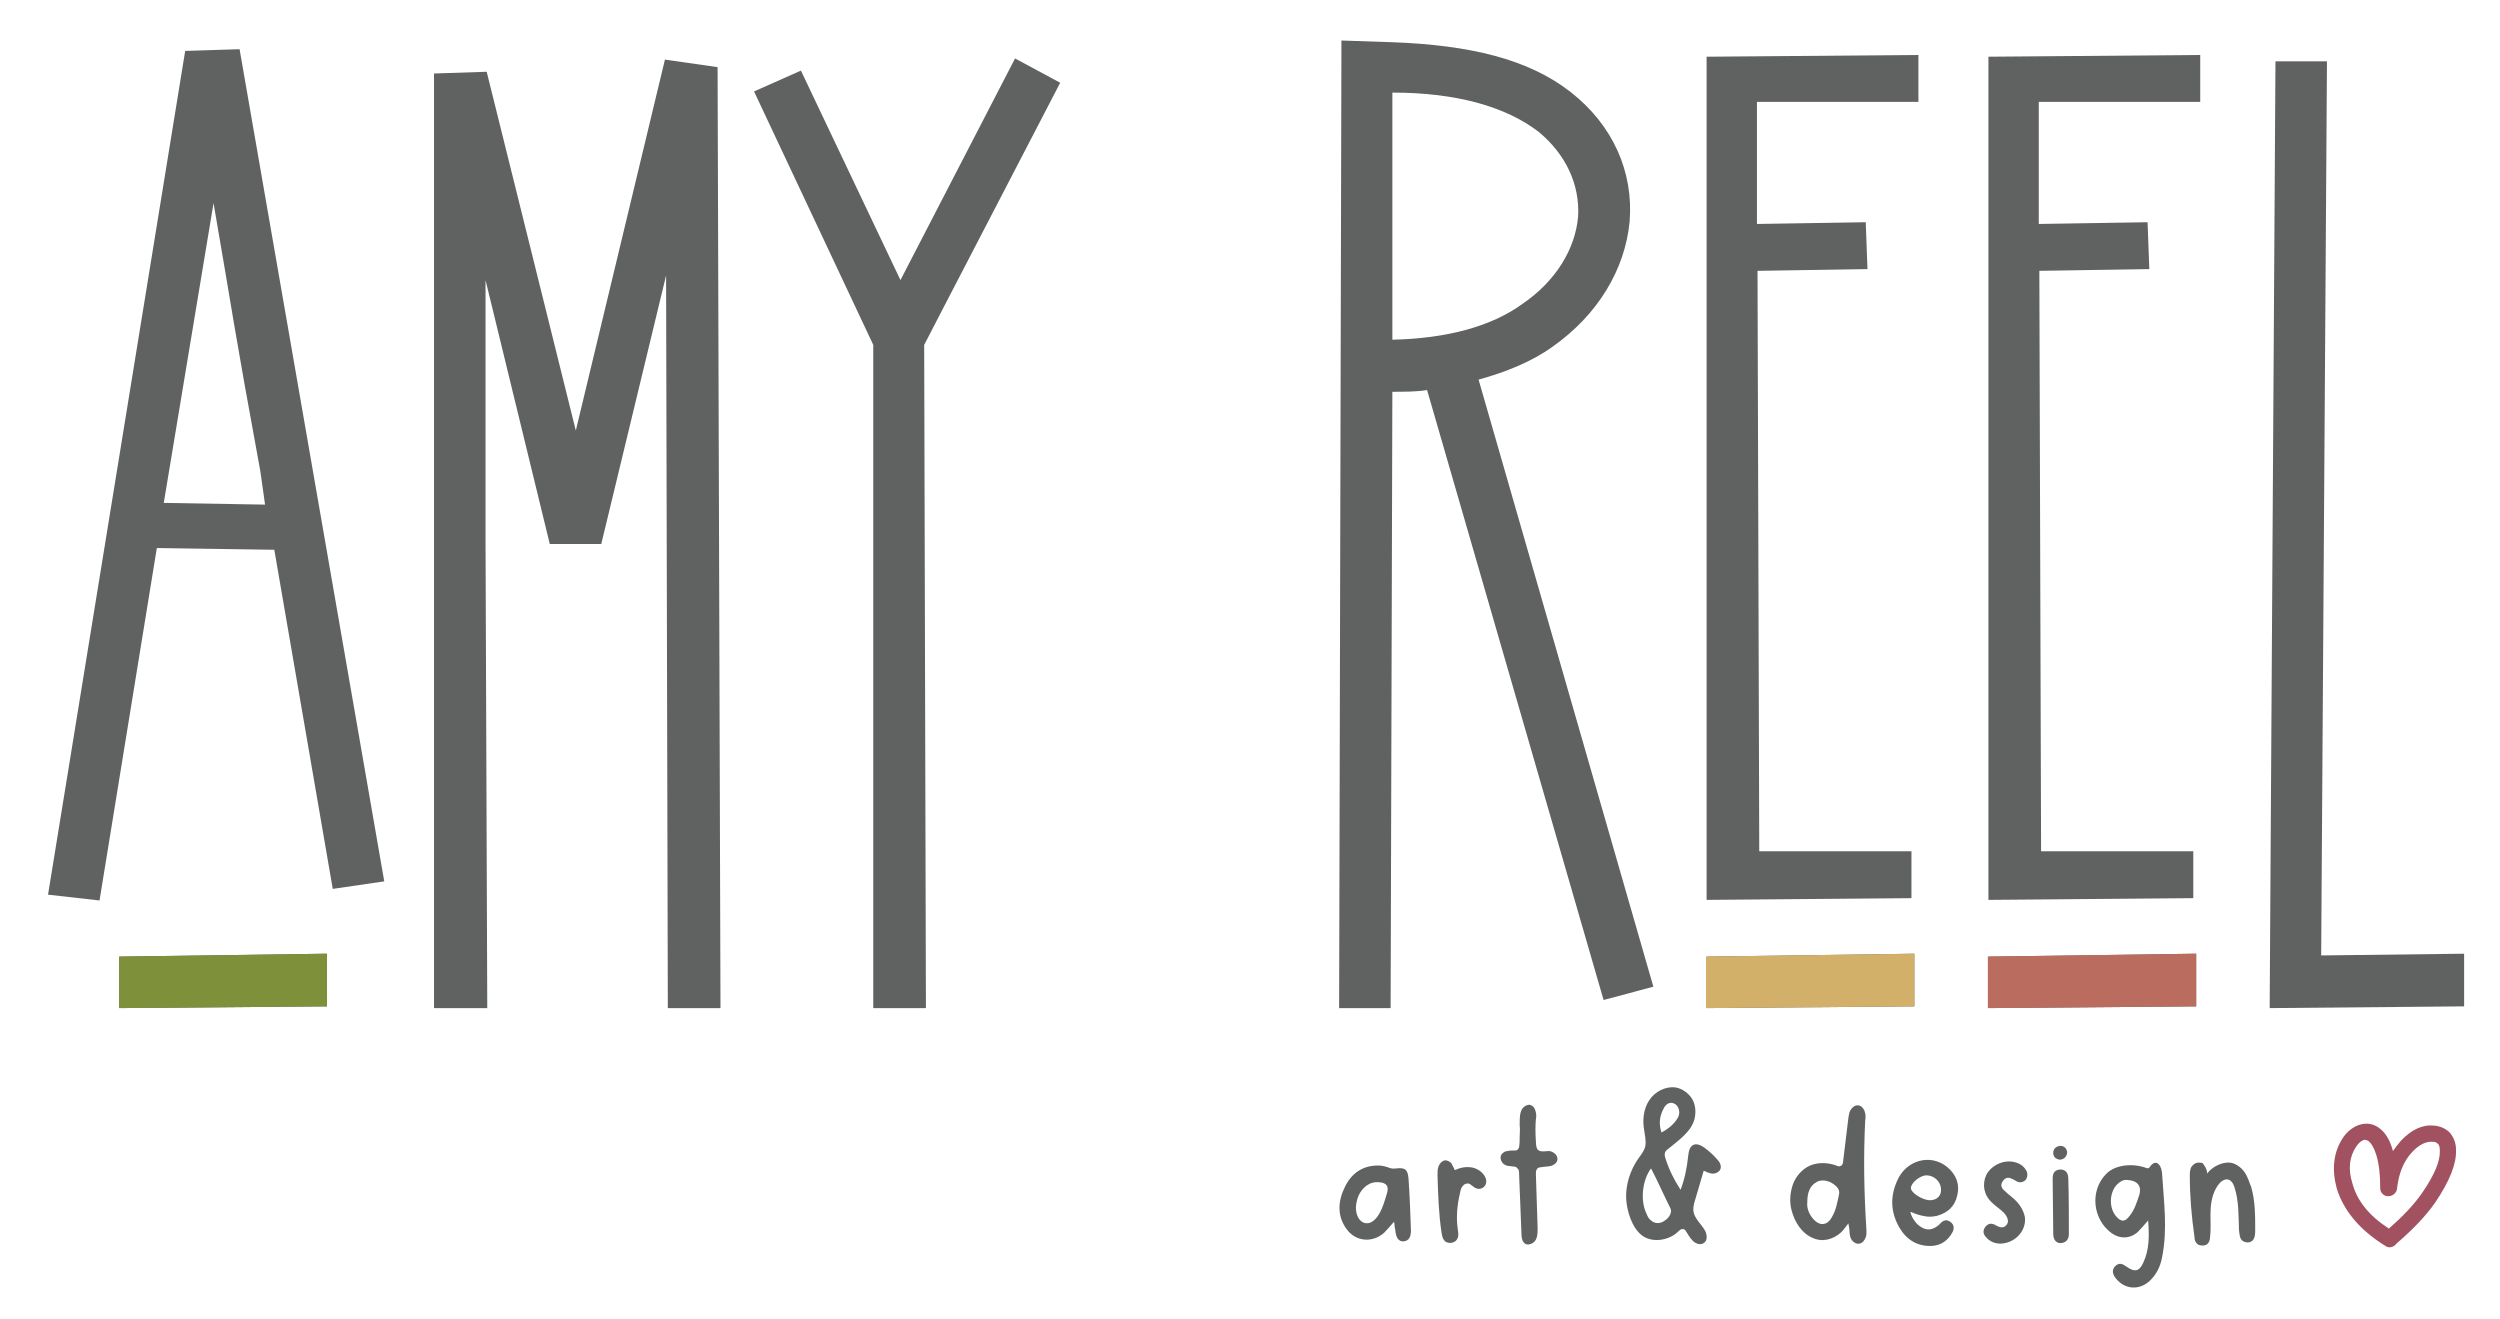 <?xml version="1.0" encoding="utf-8"?>
<!-- Generator: Adobe Illustrator 26.5.0, SVG Export Plug-In . SVG Version: 6.00 Build 0)  -->
<svg version="1.1" id="Layer_1" xmlns="http://www.w3.org/2000/svg" xmlns:xlink="http://www.w3.org/1999/xlink" x="0px" y="0px"
	 viewBox="0 0 432 227.9" style="enable-background:new 0 0 432 227.9;" xml:space="preserve">
<style type="text/css">
	.st0{fill:#606161;}
	.st1{fill:#A1515F;}
	.st2{fill:#7F903B;}
	.st3{fill:#D3B069;}
	.st4{fill:#BA6D5F;}
</style>
<g>
	<path class="st0" d="M66.4,152.3l-8.9,1.3L47.4,95l-20.3-0.3l-9.9,60.9l-8.9-1L32,8.8l9.4-0.3L66.4,152.3z M56.5,164.8v9.1
		l-35.9,0.3v-8.9L56.5,164.8z M45.8,87.2l-0.8-5.7c-4.7-25.5-4.7-26.8-8.1-46.4l-8.6,51.8l17.7,0.3H45.8z"/>
	<path class="st0" d="M124.5,174.2h-9.1l-0.3-126.6L103.9,94h-8.9L83.9,48.4c0,15.6,0,19.8,0,45.1l0.3,80.7H75V12.7l9.1-0.3l15.4,62
		l15.4-64.1l9.1,1.3L124.5,174.2z"/>
	<path class="st0" d="M162.8,53.6l-3.1,6l0.3,114.6h-9.1V59.6l-20.6-43.8l8.1-3.6l17.2,36.2l19.8-38.3l7.8,4.2L162.8,53.6z"/>
	<path class="st0" d="M285.7,170.5l-8.6,2.3L246.6,67.4c-1.8,0.3-3.9,0.3-6,0.3l-0.3,106.5h-8.9L231.8,7l8.9,0.3
		c13.3,0.5,23.4,2.9,30.7,8.6c7.3,5.7,10.9,13.8,10.2,22.4c-0.8,8.3-5.5,16.1-13.3,21.6c-3.6,2.6-8.1,4.4-12.8,5.7L285.7,170.5z
		 M263.1,52.5c5.7-3.9,9.1-9.4,9.6-15.1c0.3-5.5-2.1-10.7-6.8-14.6c-5.7-4.4-14.3-6.8-25.3-6.8v42.7
		C249.8,58.5,257.6,56.5,263.1,52.5z"/>
	<path class="st0" d="M294.8,9.8l36.7-0.3v8.1h-27.9v21.1l18.8-0.3l0.3,8.1l-19,0.3l0.3,100.3h26.3v8.1l-35.4,0.3V9.8z M330.8,164.8
		v9.1l-35.9,0.3v-8.9L330.8,164.8z"/>
	<path class="st0" d="M343.5,9.8l36.7-0.3v8.1h-27.9v21.1l18.8-0.3l0.3,8.1l-19,0.3l0.3,100.3H379v8.1l-35.4,0.3V9.8z M379.5,164.8
		v9.1l-35.9,0.3v-8.9L379.5,164.8z"/>
	<path class="st0" d="M425.8,173.9l-33.6,0.3l1-163.6h8.9l-1,154.5l24.7-0.3V173.9z"/>
	<path class="st1" d="M420.8,207.8c-1.6,2.3-3.8,4.6-6.7,7.1c-0.2,0.3-0.5,0.5-0.9,0.6c-0.4,0.1-0.7,0-1-0.2
		c-4.5-2.8-7.2-6.1-8.4-9.9c-0.9-3.3-0.6-6.2,1-8.7c0.7-1.1,1.7-1.9,2.8-2.3c1.2-0.4,2.4-0.3,3.5,0.5c1.1,0.8,1.9,2.1,2.4,4
		c0.4-0.6,0.9-1.2,1.4-1.8c1.8-1.9,3.7-2.8,5.7-2.6c1.1,0.1,2,0.5,2.7,1.2c0.7,0.8,1.1,1.8,1.1,3
		C424.5,201.1,423.3,204.1,420.8,207.8z M421.6,198.8c0-0.6-0.1-1-0.4-1.2c-0.2-0.2-0.4-0.3-0.8-0.3c-1.2-0.1-2.4,0.5-3.6,1.8
		c-1.5,1.6-2.3,3.7-2.6,6.3c0,0.4-0.3,0.8-0.6,1c-0.2,0.2-0.6,0.3-0.9,0.3c-0.4,0-0.7-0.1-1-0.4c-0.3-0.3-0.4-0.6-0.4-1
		c0-2.3-0.2-4.2-0.7-5.8c-0.4-1.2-0.8-1.9-1.3-2.3c-0.3-0.2-0.6-0.3-0.9-0.2c-0.5,0.2-0.9,0.6-1.3,1.2c-1.1,1.7-1.4,3.8-0.6,6.3
		c0.8,3,2.9,5.6,6.3,7.8c2.4-2.1,4.3-4.1,5.7-6.1C420.7,203,421.7,200.6,421.6,198.8z"/>
	<path class="st0" d="M240.9,211.1c-0.7,0.8-1.2,1.4-1.7,1.9c-2,1.8-4.9,1.6-6.5-0.6c-1.7-2.3-1.5-4.9-0.3-7.3
		c1.1-2.3,3-3.7,5.7-3.7c0.6,0,1.1,0.1,1.7,0.3c0.5,0.2,0.9,0.3,1.5,0.2c1.6-0.2,2,0.3,2.1,1.9c0.2,2.8,0.3,5.7,0.4,8.5
		c0.1,1.5-0.4,2.1-1.2,2.2c-0.9,0.1-1.4-0.6-1.5-2C241,212.2,241,211.8,240.9,211.1z M234.3,208.6c0,1.5,0.6,2.4,1.4,2.7
		c0.9,0.3,1.8-0.2,2.6-1.5c0.7-1.2,1-2.4,1.4-3.7c0.3-1.1-0.1-1.7-1.3-1.8c-0.9-0.1-1.6,0.1-2.3,0.6
		C234.8,205.9,234.4,207.3,234.3,208.6L234.3,208.6z"/>
	<path class="st0" d="M251.4,202.2c0.8-0.4,1.7-0.6,2.7-0.5c0.9,0.1,1.8,0.6,2.3,1.3c0.3,0.4,0.5,0.9,0.4,1.4
		c-0.1,0.8-1.1,1.3-1.8,0.9c-0.5-0.2-0.8-0.7-1.3-0.8c-0.3,0-0.7,0.1-0.9,0.4c-0.3,0.3-0.4,0.7-0.5,1.2c-0.5,2.1-0.7,4.2-0.4,6.3
		c0.1,0.6,0.2,1.2-0.1,1.7c-0.3,0.6-1.1,0.8-1.7,0.6c-0.7-0.2-0.9-1-1-1.7c-0.5-3.3-0.6-6.7-0.7-10c0-0.5,0-1,0.2-1.5
		c0.2-0.5,0.6-0.9,1.1-1c0.4,0,0.8,0.2,1.1,0.5C251,201.4,251.2,201.8,251.4,202.2L251.4,202.2L251.4,202.2z"/>
	<path class="st0" d="M260.9,201.5c-0.5,0-1-0.2-1.3-0.6c-0.3-0.4-0.4-0.9-0.2-1.3c0.2-0.4,0.7-0.7,1.1-0.7c0.4-0.1,0.9-0.1,1.4-0.1
		c0.2,0,0.3-0.1,0.4-0.2c0.1-0.1,0.2-0.3,0.2-0.4c0.1-0.6,0.1-1.2,0.1-1.8c0-0.6,0.1-1.3,0-1.9c0-0.7,0-1.4,0.1-2
		c0.1-0.4,0.2-0.8,0.5-1.1c0.3-0.3,0.7-0.5,1.1-0.5c0.5,0.1,0.9,0.5,1,1c0.2,0.5,0.2,1,0.1,1.5c-0.1,1.1-0.1,2.4,0,3.8
		c0,0.7,0.1,1.4,0.5,1.6c0.5,0.3,1.2,0.1,1.8,0.1c0.8,0.1,1.6,0.8,1.4,1.6c-0.1,0.5-0.7,0.9-1.2,1c-0.5,0.1-1.1,0.1-1.6,0.2
		c-0.3,0-0.6,0.1-0.7,0.3c-0.2,0.2-0.2,0.6-0.2,0.9l0.3,9.3c0,0.7,0,1.4-0.3,2c-0.3,0.6-1.1,1-1.7,0.8c-0.7-0.3-0.8-1.2-0.8-2
		l-0.4-10.1c0-0.4,0-0.8-0.3-1C262,201.5,261.4,201.6,260.9,201.5z"/>
	<path class="st0" d="M290.4,205.6c0.7-1.8,1.1-3.8,1.3-5.7c0.1-0.8,0.2-1.8,1-2.1c0.6-0.2,1.2,0.1,1.8,0.5c0.8,0.6,1.5,1.2,2.1,1.9
		c0.5,0.5,0.9,1.1,0.7,1.8c-0.2,0.5-0.8,0.8-1.3,0.8c-0.6,0-1.1-0.3-1.6-0.5l-1.5,5.1c-0.2,0.6-0.3,1.1-0.3,1.7
		c0.1,1.4,1.3,2.3,2,3.5c0.4,0.7,0.5,1.8-0.2,2.2c-0.6,0.4-1.4,0.1-1.9-0.4c-0.5-0.5-0.8-1.1-1.2-1.7c-0.1-0.1-0.2-0.3-0.4-0.3
		c-0.4-0.1-0.7,0.2-1,0.5c-1.5,1.4-4.2,1.9-6,0.7c-1.9-1.3-2.8-4.4-2.9-6.5c-0.1-2.4,0.7-4.9,2.1-6.9c0.5-0.7,1-1.3,1.2-2.1
		c0.2-1-0.1-2-0.2-2.9c-0.3-1.7-0.1-3.6,0.9-5.1c1-1.5,2.8-2.4,4.5-2.2c1.2,0.2,2.3,1,2.9,2s0.7,2.3,0.4,3.5
		c-0.6,2.2-2.7,3.6-4.5,5.1c-0.3,0.2-0.5,0.4-0.6,0.7c-0.1,0.3,0,0.7,0.1,1C288.4,202.1,289.3,203.9,290.4,205.6L290.4,205.6z
		 M285.3,201.9c-1.5,2-1.9,5.5-0.8,7.8c0.2,0.5,0.4,0.9,0.8,1.2c0.7,0.6,1.6,0.6,2.4,0c0.9-0.6,1.3-1.6,0.9-2.2
		C287.5,206.5,286.5,204.2,285.3,201.9L285.3,201.9z M287.1,195.7c1.3-0.7,2.2-1.5,2.8-2.5c0.5-0.8,0.3-1.9-0.4-2.4
		c-0.8-0.5-1.6-0.2-2.1,0.9C286.8,192.9,286.6,194.1,287.1,195.7z"/>
	<path class="st0" d="M318.2,212.9c-1.4,1.3-3.3,1.8-5,1c-1.9-0.8-3.1-2.8-3.6-4.7c-0.4-1.5-0.3-3,0.2-4.5c0.5-1.4,1.6-2.7,3-3.3
		c1.4-0.6,3.1-0.5,4.5,0c0.2,0.1,0.5,0.2,0.7,0.1c0.4-0.1,0.5-0.6,0.5-0.9l0.9-7.4c0.1-0.5,0.1-1,0.4-1.4c0.2-0.4,0.7-0.8,1.2-0.8
		c0.6,0,1,0.5,1.2,1c0.2,0.5,0.2,1.1,0.1,1.7c-0.3,6.2-0.2,12.3,0.2,18.5c0,0.5,0.1,1.1-0.1,1.6c-0.2,0.5-0.5,1-1.1,1.1
		c-0.5,0.1-1-0.2-1.3-0.6c-0.3-0.4-0.4-1-0.4-1.5c0-0.4-0.1-0.8-0.2-1.4C319,211.9,318.6,212.5,318.2,212.9z M313.3,210.6
		c1.1,1.3,2.4,1.2,3.2-0.2c0.8-1.3,1-2.7,1.3-4.1c0.1-0.6-0.2-1-0.5-1.3c-0.9-0.9-2.3-1.3-3.3-0.8c-1.3,0.7-1.7,1.9-1.7,3.6
		C312.2,208.6,312.5,209.7,313.3,210.6z"/>
	<path class="st0" d="M330.1,209.4c0.2,0.9,0.8,1.8,1.4,2.3c1.2,1,2.3,1,3.5,0c0.1-0.1,0.3-0.3,0.4-0.4c0.5-0.5,1.1-0.6,1.7-0.1
		c0.6,0.5,0.6,1.1,0.3,1.7c-0.8,1.5-2,2.3-3.6,2.4c-2.5,0.1-4.4-1.1-5.6-3.2c-1.5-2.6-1.6-5.3-0.4-8c1.5-3.6,5.7-4.8,8.6-2.5
		c1.6,1.3,2.3,3,1.8,5c-0.4,1.9-1.7,3-3.5,3.5c-0.9,0.2-1.6,0.2-2.4,0C331.6,210,330.9,209.7,330.1,209.4L330.1,209.4z M335.4,205.5
		c0-1.3-1.2-2.4-2.5-2.4c-1.1,0-2.7,1.3-2.7,2.2c0,0.8,2,2.1,3.3,2.1C334.7,207.4,335.5,206.6,335.4,205.5z"/>
	<path class="st0" d="M345.7,214.9c-0.9,0-1.8-0.3-2.5-1.1c-0.5-0.5-0.6-1.1-0.2-1.7c0.4-0.6,1-0.8,1.6-0.5c0.1,0,0.1,0,0.2,0.1
		c0.6,0.3,1.3,0.7,1.9,0c0.5-0.5,0.3-1.4-0.5-2.2c-0.6-0.6-1.4-1.1-2-1.7c-1.4-1.3-1.7-3.1-1-4.7c0.7-1.5,2.5-2.5,4.2-2.4
		c1.1,0.1,2.1,0.5,2.7,1.5c0.3,0.5,0.3,1.1,0,1.6c-0.4,0.5-1,0.6-1.5,0.4c-0.4-0.2-0.8-0.5-1.2-0.6c-0.5-0.2-1,0-1.3,0.5
		c-0.4,0.5-0.3,1,0,1.4c0.5,0.5,1,0.9,1.6,1.4c1.1,0.9,1.9,2,2.2,3.4C350.2,212.6,348.3,214.8,345.7,214.9L345.7,214.9z"/>
	<path class="st0" d="M356.2,214.8c-0.8,0.1-1.4-0.5-1.4-1.6l-0.1-9.5c0-0.8,0.2-1.5,1.2-1.6c0.8-0.1,1.5,0.4,1.5,1.5
		c0.1,3.2,0.1,6.4,0.1,9.6C357.5,214.1,357.1,214.7,356.2,214.8z M354.8,199.2c0-0.7,0.5-1.1,1.2-1.2c0.7,0,1.2,0.5,1.2,1.2
		c-0.1,0.7-0.5,1.1-1.2,1.2C355.2,200.3,354.8,199.9,354.8,199.2z"/>
	<path class="st0" d="M373.6,202.7c0.3,4.9,1,9.7,0,14.6c-0.3,1.6-1,3-2.2,4.1c-1.8,1.6-4.2,1.4-5.7-0.4c-0.7-0.8-0.8-1.6-0.2-2.2
		c0.7-0.7,1.3-0.4,2,0.1c1.4,1,2.2,0.8,2.9-0.8c1-2.2,1-4.5,0.8-7.2c-0.8,0.9-1.3,1.5-1.8,2c-1.4,1.2-3.1,1.2-4.5,0.2
		c-3.3-2.4-3.8-7.3-1-10.2c1.6-1.7,4.7-1.9,6.9-1.1c0.7,0.3,0.6-0.3,1.2-0.7C372.9,200.5,373.5,201.6,373.6,202.7L373.6,202.7z
		 M367.6,203.9c-0.7-0.1-1.3,0.3-1.8,0.8c-1.3,1.4-1.4,3.9-0.2,5.4c0.9,1.1,1.6,1.1,2.4,0c0.8-1,1.2-2.2,1.6-3.4
		C370.2,205,369.4,204,367.6,203.9z"/>
	<path class="st0" d="M389,205.1c0.7,2.4,0.7,4.9,0.7,7.4c0,0.6,0,1.3-0.4,1.8c-0.4,0.5-1.3,0.5-1.8,0.1c-0.5-0.4-0.5-1.1-0.6-1.8
		c-0.1-2.5,0-5.1-0.8-7.5c-0.2-0.6-0.6-1.3-1.3-1.3c-0.5,0-0.9,0.3-1.2,0.6c-1.1,1.2-1.5,2.9-1.6,4.5c-0.1,1.6,0.1,3.2-0.1,4.8
		c0,0.4-0.1,0.9-0.4,1.2c-0.4,0.4-1.1,0.4-1.6,0.2c-0.5-0.3-0.7-0.8-0.7-1.4c-0.5-3.5-0.8-7-0.8-10.5c0-0.5,0-1.1,0.3-1.6
		c0.3-0.4,0.7-0.7,1.2-0.7c0.2,0,0.5,0,0.7,0.1c0.1,0.1,0.2,0.2,0.3,0.4c0.3,0.4,0.5,0.9,0.5,1.4c0.7-1,2.1-1.8,3.4-1.9
		c1-0.1,1.9,0.4,2.6,1.1c0.7,0.7,1.1,1.7,1.4,2.6C388.9,204.9,389,205,389,205.1L389,205.1z"/>
	<polygon class="st2" points="56.5,164.8 56.5,173.9 20.6,174.2 20.6,165.3 	"/>
	<polygon class="st3" points="330.8,164.8 330.8,173.9 294.8,174.2 294.8,165.3 	"/>
	<polygon class="st4" points="379.5,164.8 379.5,173.9 343.5,174.2 343.5,165.3 	"/>
</g>
</svg>
